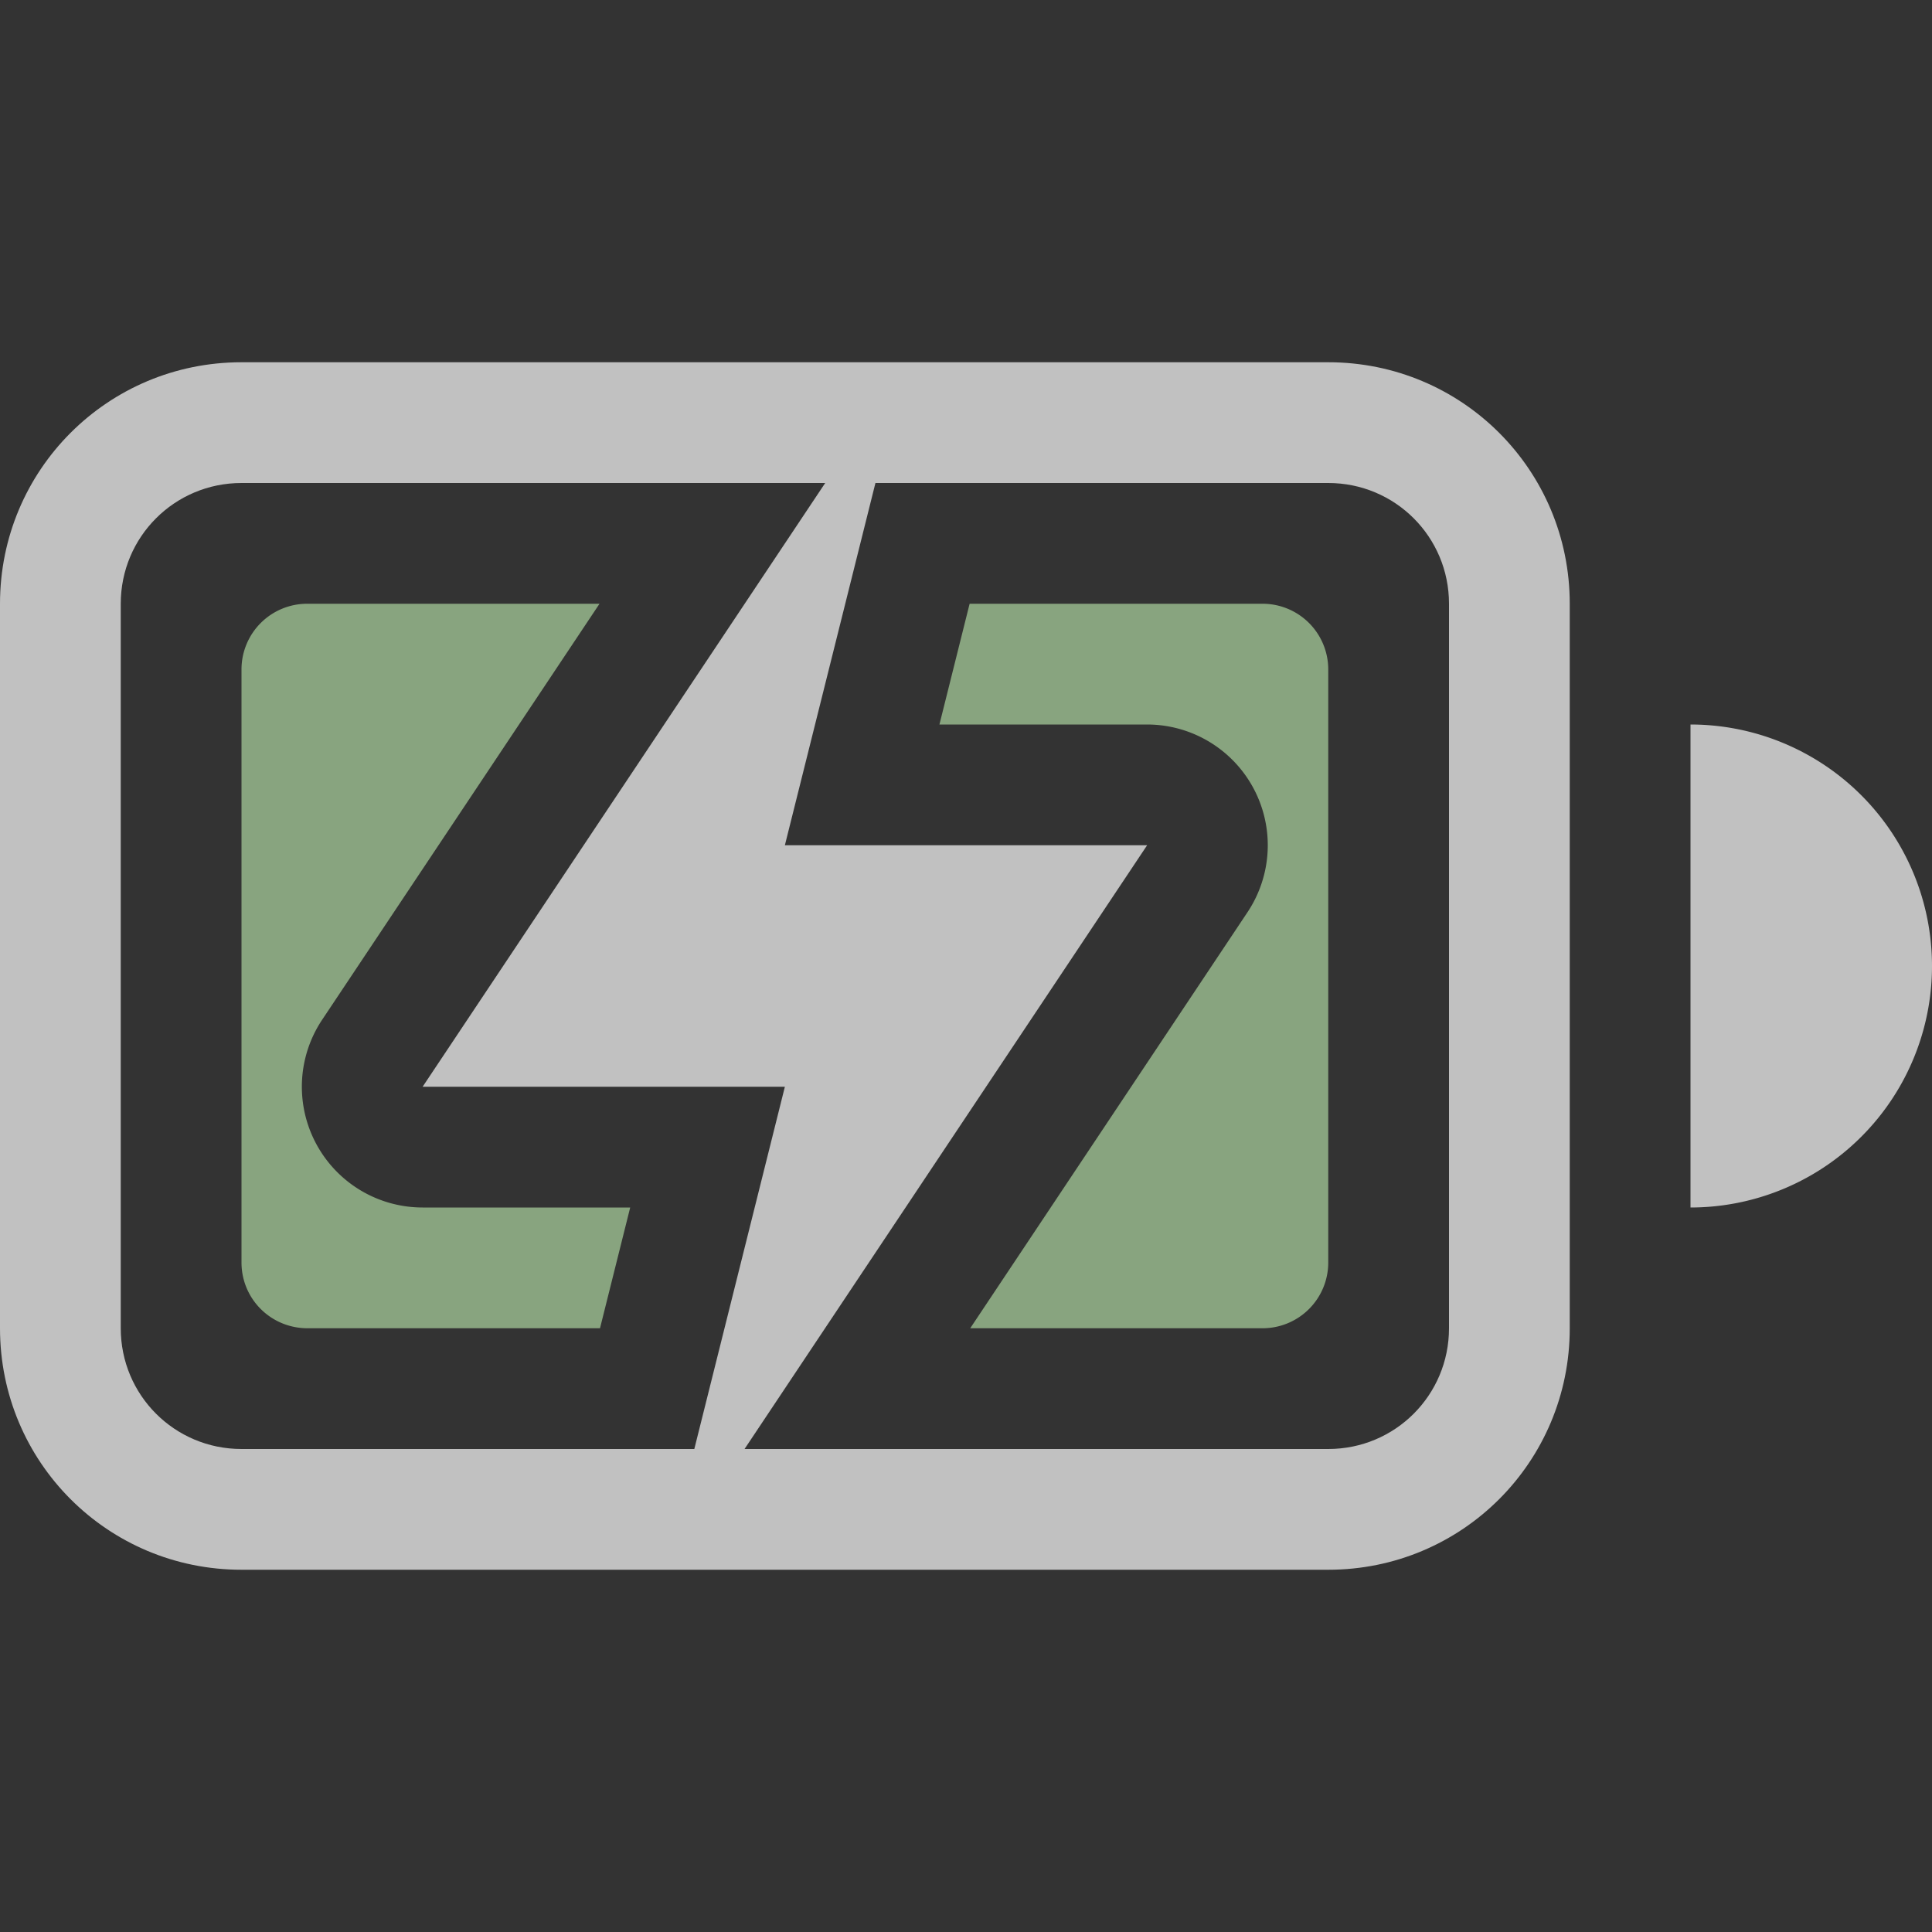 <svg xmlns="http://www.w3.org/2000/svg" width="16" height="16">
    <rect width="100%" height="100%" fill="#333333" stroke="none"/>
    <g fill="#fdfdfd" opacity=".7">
        <path d="M6.834 4 3.5 9h3l-.75 3h.416L9.5 7h-3l.75-3z"/>
        <path d="M2 3C.892 3 0 3.892 0 5v6c0 1.108.892 2 2 2h9c1.108 0 2-.892 2-2V5c0-1.108-.892-2-2-2zm0 1h9c.554 0 1 .446 1 1v6c0 .554-.446 1-1 1H2c-.554 0-1-.446-1-1V5c0-.554.446-1 1-1z"/>
        <path fill="#add49f" d="M2.547 5A.544.544 0 0 0 2 5.545v4.91c0 .303.244.545.547.545h2.422l.25-1H3.5a1 1 0 0 1-.832-1.555L4.965 5H2.547zM8.03 5l-.25 1h1.72a1 1 0 0 1 .831 1.555L8.035 11h2.418a.544.544 0 0 0 .547-.545v-4.91A.544.544 0 0 0 10.453 5H8.031z" class="success"/>
        <path d="M14 6v4a2 2 0 0 0 2-2 2 2 0 0 0-2-2z"/>
    </g>
</svg>

